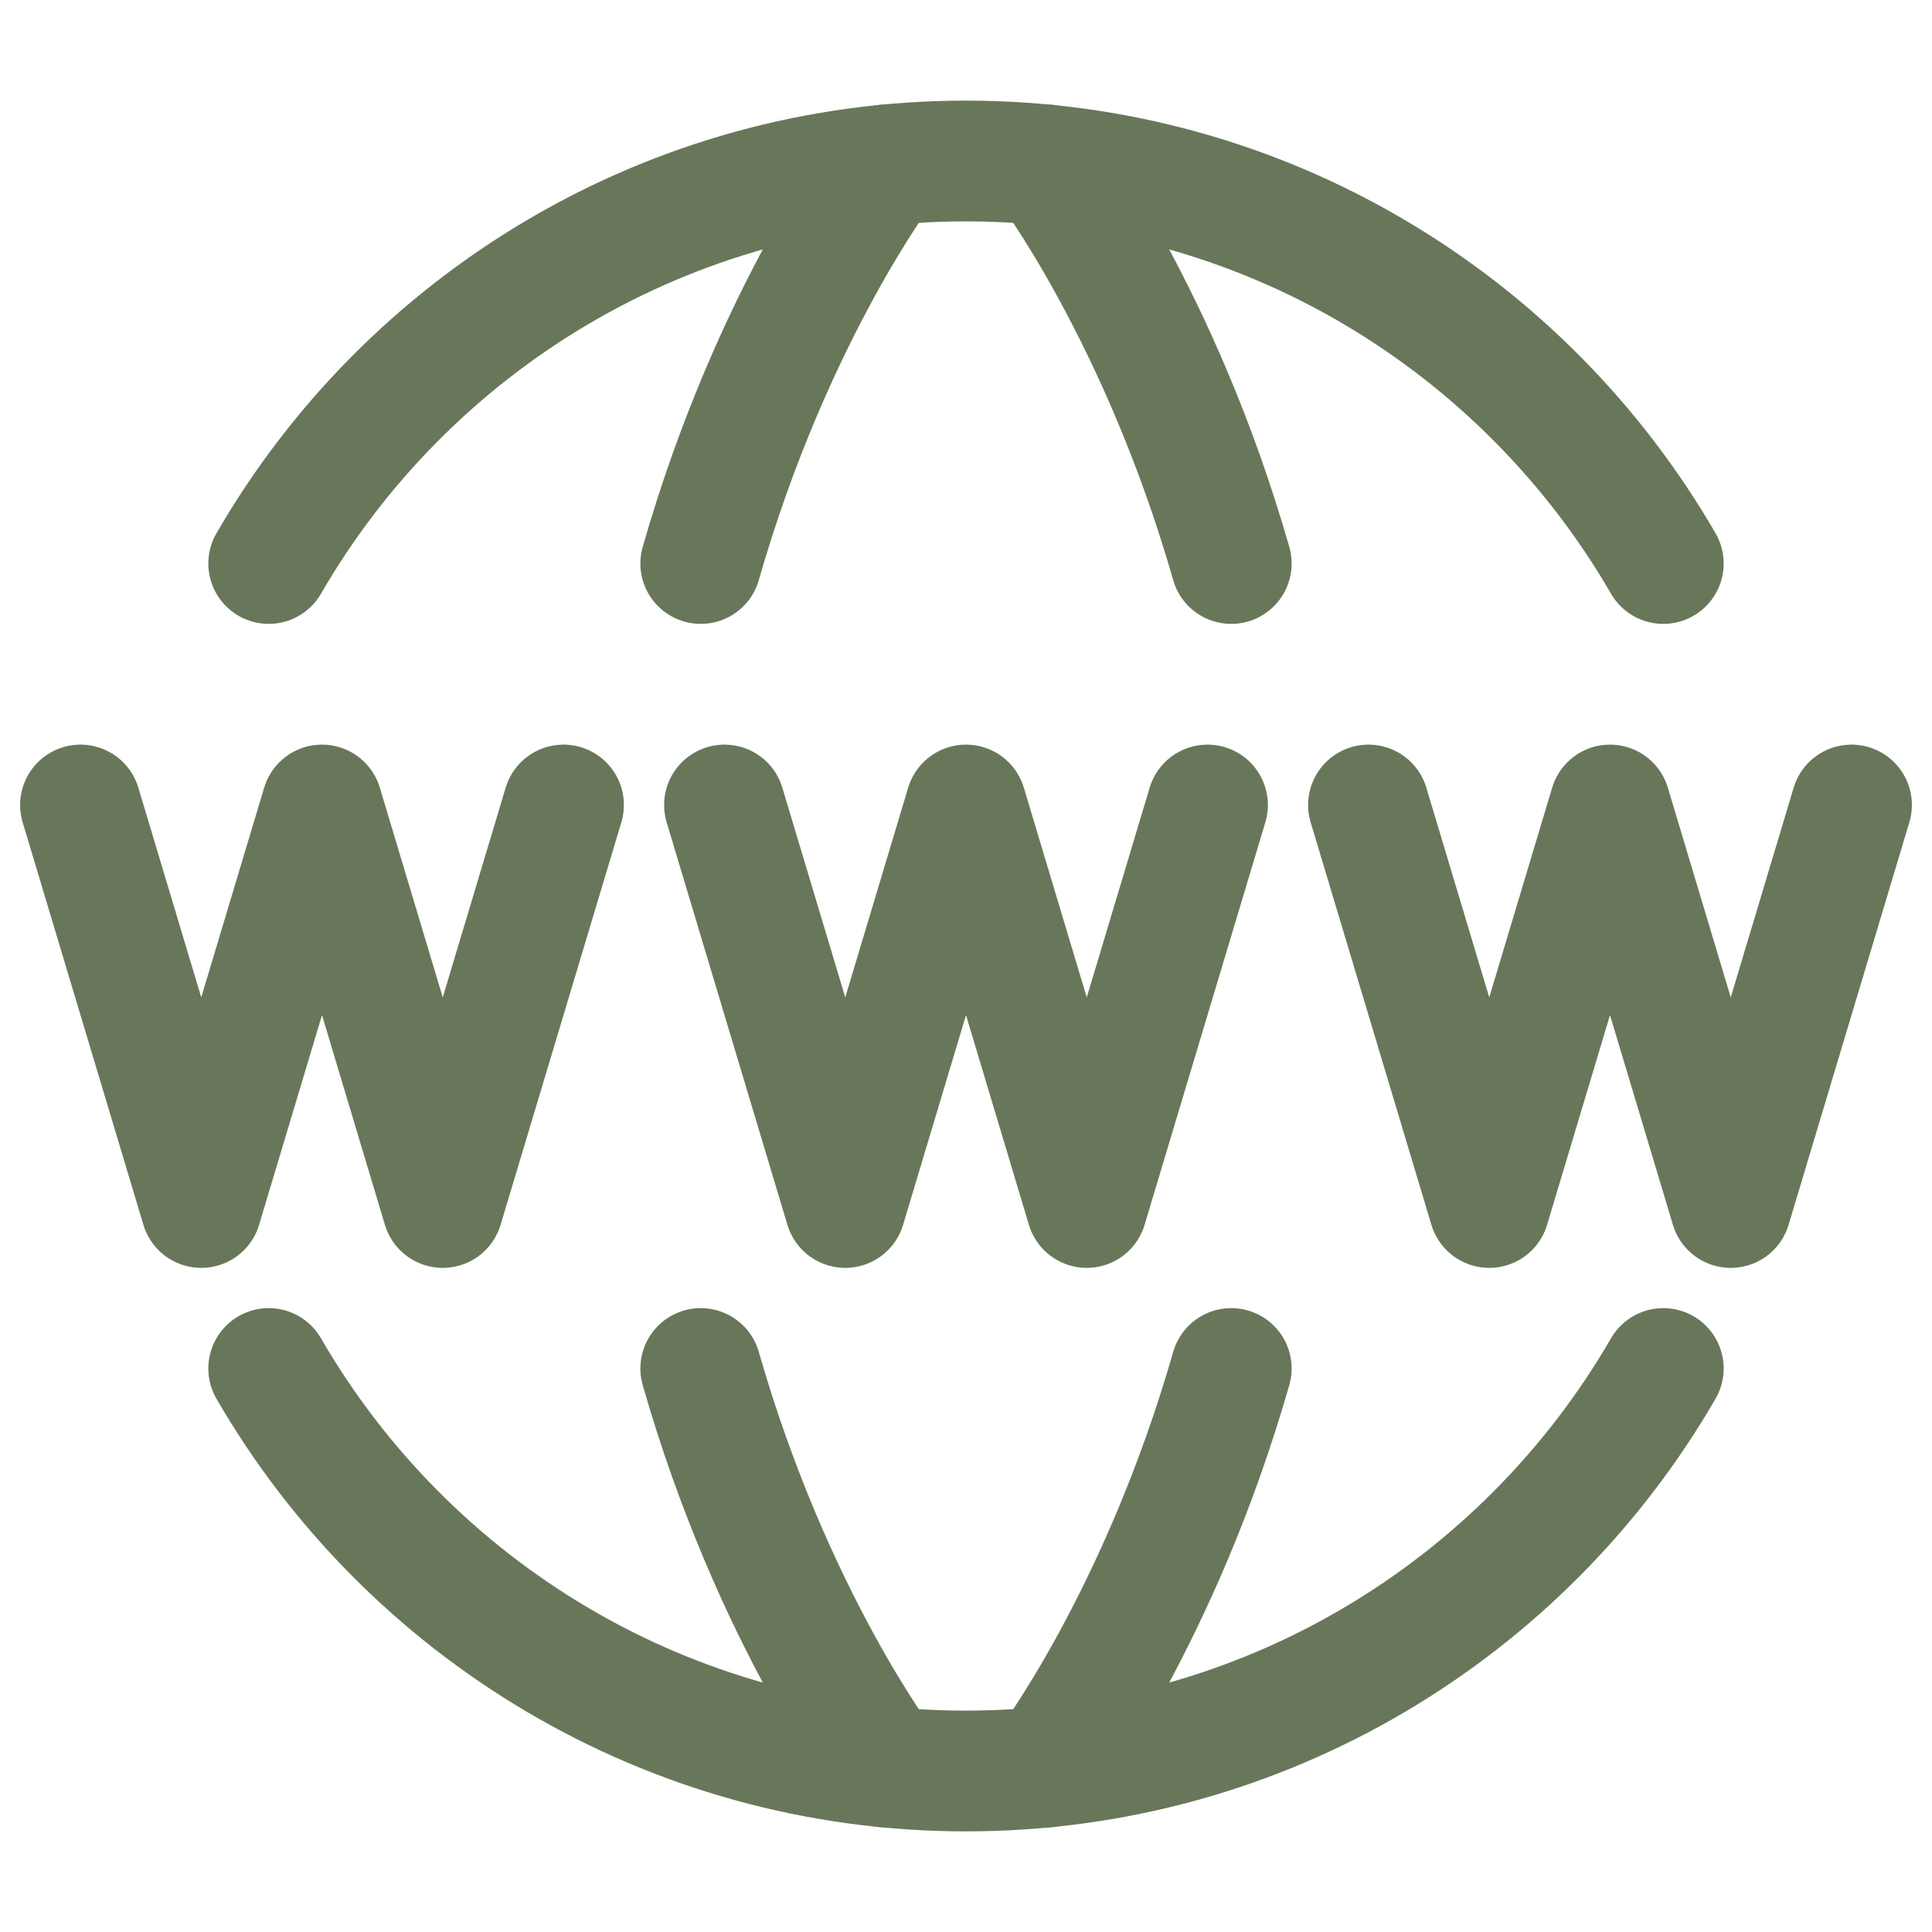 <svg width="24" height="24" viewBox="0 0 24 24" fill="none" xmlns="http://www.w3.org/2000/svg">
<path d="M3.338 17C5.067 19.989 8.299 22 12 22C15.701 22 18.933 19.989 20.662 17" stroke="#687759" stroke-width="1.5" stroke-linecap="round" stroke-linejoin="round"/>
<path d="M3.338 7C5.067 4.011 8.299 2 12 2C15.701 2 18.933 4.011 20.662 7" stroke="#687759" stroke-width="1.5" stroke-linecap="round" stroke-linejoin="round"/>
<path d="M13 21.951C13 21.951 14.408 20.097 15.295 17" stroke="#687759" stroke-width="1.5" stroke-linecap="round" stroke-linejoin="round"/>
<path d="M13 2.049C13 2.049 14.408 3.903 15.295 7" stroke="#687759" stroke-width="1.5" stroke-linecap="round" stroke-linejoin="round"/>
<path d="M11 21.951C11 21.951 9.592 20.097 8.705 17" stroke="#687759" stroke-width="1.5" stroke-linecap="round" stroke-linejoin="round"/>
<path d="M11 2.049C11 2.049 9.592 3.903 8.705 7" stroke="#687759" stroke-width="1.5" stroke-linecap="round" stroke-linejoin="round"/>
<path d="M9 10L10.5 15L12 10L13.5 15L15 10" stroke="#687759" stroke-width="1.5" stroke-linecap="round" stroke-linejoin="round"/>
<path d="M1 10L2.5 15L4 10L5.5 15L7 10" stroke="#687759" stroke-width="1.5" stroke-linecap="round" stroke-linejoin="round"/>
<path d="M17 10L18.5 15L20 10L21.5 15L23 10" stroke="#687759" stroke-width="1.5" stroke-linecap="round" stroke-linejoin="round"/>
</svg>
